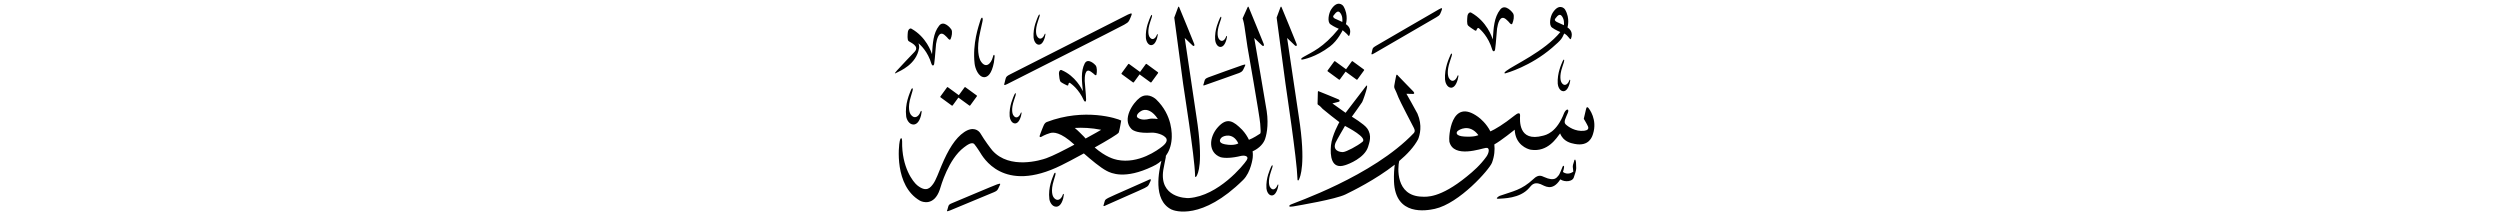 ﻿<?xml version="1.0" encoding="UTF-8"?>
<svg version="1.1" id="Layer_1" x="0px" y="0px" width="578" height="51" viewBox="0 0 578 51"
xml:space="preserve" xmlns="http://www.w3.org/2000/svg" xmlns:svg="http://www.w3.org/2000/svg" xmlns:rdf="http://www.w3.org/1999/02/22-rdf-syntax-ns#"  xmlns:cc="http://creativecommons.org/ns#" xmlns:dc="http://purl.org/dc/elements/1.1/">
     <g>
<path d="M 300.34,41.46 c 0.21,-0.44 1.67,-3.47 -0.06,-14.54 -0.13,-0.92 -2.70,-18.14 -2.70,-18.14 0.00,0.00 1.55,1.46 1.80,1.72 0.25,0.26 0.55,0.12 0.41,-0.30 -0.14,-0.42 -3.31,-8.09 -3.42,-8.36 -0.10,-0.27 -0.20,-0.46 -0.33,-0.15 -0.13,0.31 -0.88,2.38 -0.88,2.38 0.20,1.35 1.94,14.33 2.05,15.32 0.12,0.99 2.63,17.36 2.76,21.89 -0.04,0.46 0.17,0.64 0.38,0.19 z M 276.29,40.48 c -0.04,0.46 0.17,0.64 0.38,0.19 0.21,-0.44 1.67,-2.67 -0.06,-13.75 -0.13,-0.92 -2.70,-18.14 -2.70,-18.14 0.00,0.00 1.55,1.46 1.80,1.72 0.25,0.26 0.55,0.12 0.41,-0.30 -0.14,-0.42 -3.31,-8.09 -3.42,-8.36 -0.10,-0.27 -0.20,-0.46 -0.33,-0.15 -0.13,0.31 -0.88,2.38 -0.88,2.38 0.20,1.35 1.94,14.33 2.05,15.32 0.12,0.99 2.63,16.57 2.76,21.10 z M 212.50,11.14 c 0.05,-0.50 -0.05,-0.87 -0.17,-1.12 0.05,0.01 0.11,0.05 0.17,0.11 0.27,0.27 1.99,1.69 2.88,4.71 0.16,0.40 0.53,0.44 0.61,-0.13 0.21,-1.40 0.32,-3.82 0.43,-4.56 0.16,-1.03 0.65,-3.16 1.96,-2.06 0.30,0.25 0.61,0.58 0.61,0.58 0.28,0.35 0.63,0.75 0.80,0.34 0.26,-0.61 0.46,-1.62 0.18,-2.17 -0.12,-0.24 -1.75,-2.30 -2.85,-0.89 -1.37,1.74 -1.46,4.03 -1.64,6.58 -0.19,-0.53 -1.29,-3.95 -4.78,-5.91 -0.25,-0.14 -0.77,0.13 -0.82,0.93 -0.03,0.47 -0.16,1.61 0.17,1.93 0.32,0.31 2.68,1.14 1.40,2.50 -0.57,0.61 -3.45,3.59 -4.06,4.31 -0.62,0.72 -0.68,0.85 -0.02,0.49 0.66,-0.37 4.49,-1.85 5.12,-5.65 z M 292.85,25.62 c -0.15,-1.10 -2.87,-16.84 -2.87,-16.84 0.00,0.00 1.55,1.46 1.80,1.72 0.25,0.26 0.55,0.12 0.41,-0.30 -0.14,-0.42 -3.32,-8.09 -3.42,-8.36 -0.10,-0.27 -0.20,-0.46 -0.33,-0.15 -0.13,0.31 -1.15,2.55 -1.15,2.55 0.03,0.18 0.27,0.73 0.43,1.87 0.17,1.18 0.42,2.86 0.69,4.71 0.00,0.00 2.84,16.12 2.95,17.77 0.12,1.65 0.18,2.15 -0.04,2.32 -0.22,0.18 -1.79,1.14 -2.46,1.36 -0.03,0.01 -0.07,0.03 -0.10,0.06 -0.36,-0.76 -0.86,-1.55 -1.57,-2.32 -2.02,-2.03 -3.47,-2.96 -5.59,-0.63 -2.12,2.33 -2.32,5.91 0.62,6.97 0.94,0.24 2.55,0.23 4.77,-0.32 0.46,-0.12 1.93,-0.08 1.24,1.01 -0.68,1.09 -6.54,8.25 -13.32,8.75 -0.86,0.06 -6.91,-0.18 -5.96,-6.47 0.10,-0.65 0.44,-2.24 0.58,-2.97 0.02,-0.11 0.02,-0.22 0.01,-0.31 0.68,-0.94 1.23,-2.21 1.35,-3.91 0.07,-0.95 0.26,-5.46 -3.61,-9.17 -0.60,-0.53 -2.17,-1.53 -3.75,-0.37 -1.58,1.16 -4.20,4.99 -1.93,7.24 0.39,0.39 1.59,1.04 4.67,0.84 0.84,-0.05 2.91,0.39 3.42,1.42 0.12,0.32 0.11,0.91 -0.95,1.75 -1.05,0.84 -5.49,4.12 -10.43,3.12 -0.75,-0.15 -2.67,-0.66 -5.22,-2.86 2.89,-1.62 5.47,-3.15 5.57,-3.47 0.22,-0.66 0.56,-2.76 0.56,-2.76 -0.83,-0.46 -8.46,-3.00 -17.21,0.34 -0.64,0.28 -0.77,0.99 -1.07,1.65 -0.30,0.65 -0.46,1.31 -0.56,1.51 -0.10,0.20 0.06,0.44 0.38,0.26 0.11,-0.06 0.78,-0.49 2.01,-0.86 0.76,-0.23 2.40,-0.28 5.55,2.60 0.02,0.02 0.04,0.05 0.07,0.08 -2.40,1.27 -4.92,2.58 -6.51,3.14 -1.18,0.42 -8.43,2.68 -12.43,-1.78 -0.41,-0.48 -1.80,-2.32 -2.78,-3.98 -0.43,-0.71 -1.69,-1.67 -3.75,-0.29 -2.07,1.39 -3.70,4.07 -5.24,7.74 -0.60,1.43 -1.30,3.37 -1.91,4.20 -0.62,0.84 -1.52,2.13 -3.72,0.35 -0.93,-0.76 -3.60,-4.13 -3.48,-10.16 0.01,-0.68 -0.29,-1.19 -0.55,-0.07 -0.26,1.12 -1.28,10.29 4.62,13.77 0.67,0.40 3.32,1.25 4.62,-2.49 0.31,-0.99 2.00,-7.06 5.59,-9.79 0.73,-0.56 1.89,-1.41 2.44,-0.73 0.55,0.68 1.23,1.76 1.23,1.76 0.70,1.10 5.32,9.81 18.88,3.08 0.92,-0.44 2.97,-1.52 5.18,-2.73 1.66,1.45 3.81,3.27 5.29,4.04 1.02,0.53 4.16,2.05 10.58,-1.02 0.29,-0.14 1.17,-0.52 2.07,-1.33 -0.53,2.18 -2.10,9.05 2.29,11.26 0.76,0.38 7.07,2.59 16.60,-6.82 1.83,-1.81 2.21,-5.11 2.21,-5.11 0.02,-0.31 0.08,-0.79 -0.02,-1.51 1.10,-0.48 2.24,-1.37 2.78,-2.58 0.33,-0.79 1.01,-3.19 0.47,-6.79 z M 283.19,33.36 c -1.65,-0.32 -1.16,-1.19 -0.75,-1.57 0.41,-0.38 2.63,-1.24 3.86,1.36 0.00,0.00 -0.92,0.63 -3.10,0.21 z M 265.66,27.50 c -0.51,0.13 -1.61,0.34 -2.50,-0.20 -0.89,-0.53 0.31,-1.55 1.03,-1.80 0.97,-0.35 2.36,0.20 3.51,2.02 0.00,0.00 -1.31,-0.21 -2.04,-0.02 z M 250.57,31.56 c -0.44,-0.41 -1.17,-1.23 -2.09,-1.98 1.79,-0.11 3.84,-0.02 6.11,0.43 -0.23,0.15 -1.69,0.98 -3.60,2.02 -0.14,-0.15 -0.28,-0.31 -0.42,-0.48 z M 260.84,14.83 c -1.53,2.10 -1.53,2.10 -1.53,2.10 -0.05,0.07 -0.04,0.16 0.03,0.21 2.61,1.91 2.61,1.91 2.61,1.91 0.06,0.05 0.15,0.03 0.20,-0.04 1.32,-1.81 1.32,-1.81 1.32,-1.81 2.54,1.85 2.54,1.85 2.54,1.85 0.06,0.05 0.15,0.03 0.20,-0.04 1.53,-2.10 1.53,-2.10 1.53,-2.10 0.05,-0.07 0.04,-0.16 -0.03,-0.21 -2.61,-1.91 -2.61,-1.91 -2.61,-1.91 -0.06,-0.05 -0.15,-0.03 -0.20,0.04 -1.32,1.81 -1.32,1.81 -1.32,1.81 -2.54,-1.85 -2.54,-1.85 -2.54,-1.85 -0.06,-0.05 -0.15,-0.03 -0.20,0.04 z M 218.95,20.20 c -1.53,2.10 -1.53,2.10 -1.53,2.10 -0.05,0.07 -0.04,0.16 0.03,0.20 2.61,1.91 2.61,1.91 2.61,1.91 0.06,0.05 0.15,0.03 0.20,-0.04 1.32,-1.81 1.32,-1.81 1.32,-1.81 2.54,1.85 2.54,1.85 2.54,1.85 0.06,0.05 0.15,0.03 0.20,-0.04 1.53,-2.10 1.53,-2.10 1.53,-2.10 0.05,-0.07 0.04,-0.16 -0.03,-0.20 -2.62,-1.91 -2.62,-1.91 -2.62,-1.91 -0.06,-0.05 -0.15,-0.03 -0.20,0.04 -1.32,1.81 -1.32,1.81 -1.32,1.81 -2.54,-1.85 -2.54,-1.85 -2.54,-1.85 -0.06,-0.05 -0.15,-0.03 -0.20,0.04 z M 265.38,41.67 c -0.55,0.28 -8.53,3.74 -9.10,4.06 -0.57,0.32 -0.77,0.40 -0.88,0.81 -0.11,0.41 -0.17,0.66 -0.20,0.72 -0.12,0.28 -0.21,0.62 0.63,0.14 0.26,-0.15 8.35,-3.66 8.82,-3.93 0.47,-0.27 0.75,-0.36 0.96,-0.79 0.21,-0.42 0.26,-0.50 0.38,-0.80 0.13,-0.32 0.25,-0.65 -0.60,-0.23 z M 230.54,42.62 c -0.58,0.19 -9.79,4.09 -10.43,4.35 -0.60,0.24 -0.77,0.39 -0.88,0.81 -0.11,0.42 -0.17,0.66 -0.20,0.72 -0.12,0.28 -0.26,0.51 0.63,0.15 0.43,-0.18 9.54,-3.95 10.15,-4.22 0.49,-0.22 0.75,-0.36 0.96,-0.79 0.21,-0.42 0.26,-0.50 0.38,-0.80 0.13,-0.32 0.27,-0.51 -0.60,-0.22 z M 278.90,19.57 c 0.43,-0.18 6.96,-2.42 7.58,-2.69 0.49,-0.22 0.75,-0.36 0.96,-0.79 0.21,-0.42 0.26,-0.50 0.38,-0.80 0.13,-0.32 0.27,-0.51 -0.60,-0.22 -0.58,0.19 -7.21,2.56 -7.86,2.82 -0.60,0.24 -0.77,0.40 -0.88,0.81 -0.11,0.42 -0.17,0.66 -0.20,0.72 -0.12,0.28 -0.26,0.51 0.63,0.15 z M 233.06,19.34 c 0.34,-0.18 26.25,-13.25 26.84,-13.62 0.59,-0.36 0.94,-0.49 1.20,-1.05 0.25,-0.55 0.31,-0.65 0.45,-1.04 0.15,-0.41 0.32,-0.79 -0.78,-0.26 -0.73,0.35 -26.44,13.42 -27.19,13.80 -0.75,0.38 -0.97,0.54 -1.10,1.08 -0.13,0.54 -0.19,0.82 -0.23,0.94 -0.12,0.37 -0.28,0.74 0.81,0.16 z M 234.80,22.03 c 0.17,-0.48 -0.03,-0.74 -0.28,-0.15 -0.24,0.59 -1.25,2.61 -1.09,5.00 0.04,0.55 0.40,1.63 1.23,1.66 0.43,0.00 0.98,-0.31 1.38,-1.66 0.07,-0.30 0.11,-0.55 0.14,-0.67 0.04,-0.18 -0.09,-0.40 -0.23,0.02 -0.31,0.83 -1.13,1.41 -1.74,0.30 -0.10,-0.22 -0.51,-1.22 0.25,-3.42 0.15,-0.43 0.35,-1.06 0.35,-1.06 z M 240.18,10.33 c 0.43,0.00 0.98,-0.31 1.38,-1.66 0.07,-0.31 0.11,-0.55 0.14,-0.67 0.04,-0.18 -0.09,-0.40 -0.23,0.02 -0.31,0.83 -1.13,1.41 -1.74,0.30 -0.10,-0.22 -0.51,-1.22 0.25,-3.42 0.15,-0.43 0.35,-1.06 0.35,-1.06 0.17,-0.48 -0.03,-0.74 -0.28,-0.16 -0.24,0.59 -1.25,2.61 -1.09,5.00 0.04,0.55 0.40,1.63 1.23,1.66 z M 266.15,10.43 c 0.43,0.00 0.99,-0.31 1.38,-1.66 0.07,-0.31 0.11,-0.55 0.14,-0.67 0.04,-0.18 -0.09,-0.40 -0.23,0.02 -0.31,0.83 -1.13,1.41 -1.74,0.30 -0.10,-0.22 -0.51,-1.22 0.25,-3.42 0.15,-0.43 0.35,-1.06 0.35,-1.06 0.17,-0.48 -0.03,-0.74 -0.28,-0.15 -0.24,0.59 -1.25,2.61 -1.09,5.00 0.04,0.55 0.40,1.63 1.23,1.66 z M 282.16,10.85 c 0.43,0.00 0.99,-0.31 1.38,-1.66 0.07,-0.30 0.11,-0.55 0.14,-0.67 0.04,-0.18 -0.09,-0.40 -0.23,0.02 -0.31,0.83 -1.13,1.41 -1.74,0.30 -0.10,-0.22 -0.51,-1.22 0.25,-3.42 0.15,-0.43 0.35,-1.06 0.35,-1.06 0.17,-0.48 -0.03,-0.74 -0.28,-0.15 -0.24,0.59 -1.25,2.61 -1.09,5.00 0.04,0.55 0.40,1.63 1.23,1.65 z M 295.32,42.87 c -0.31,0.83 -1.13,1.41 -1.74,0.30 -0.10,-0.22 -0.51,-1.22 0.24,-3.42 0.15,-0.43 0.35,-1.06 0.35,-1.06 0.17,-0.48 -0.03,-0.74 -0.28,-0.15 -0.24,0.59 -1.25,2.61 -1.09,5.00 0.04,0.55 0.40,1.63 1.23,1.65 0.43,0.00 0.98,-0.31 1.38,-1.66 0.07,-0.30 0.11,-0.55 0.14,-0.67 0.04,-0.18 -0.09,-0.40 -0.23,0.02 z M 245.68,45.12 c -0.33,0.95 -1.30,1.66 -2.13,0.45 -0.14,-0.24 -0.71,-1.34 0.08,-3.86 0.16,-0.49 0.36,-1.22 0.36,-1.22 0.18,-0.55 -0.09,-0.83 -0.35,-0.16 -0.26,0.68 -1.37,3.02 -1.03,5.69 0.08,0.62 0.60,1.80 1.62,1.77 0.53,-0.03 1.19,-0.42 1.59,-1.96 0.06,-0.35 0.10,-0.62 0.13,-0.76 0.04,-0.21 -0.14,-0.44 -0.28,0.04 z M 210.98,21.00 c 0.19,-0.59 -0.09,-0.89 -0.37,-0.17 -0.28,0.72 -1.46,3.22 -1.10,6.07 0.08,0.66 0.64,1.92 1.73,1.89 0.56,-0.03 1.27,-0.45 1.70,-2.09 0.07,-0.37 0.11,-0.67 0.14,-0.81 0.04,-0.22 -0.15,-0.47 -0.30,0.04 -0.36,1.01 -1.39,1.77 -2.27,0.48 -0.15,-0.26 -0.76,-1.43 0.09,-4.12 0.17,-0.52 0.38,-1.30 0.38,-1.30 z M 227.62,17.84 c 0.73,-0.04 1.65,-0.71 2.17,-3.40 0.08,-0.61 0.13,-1.09 0.16,-1.33 0.05,-0.36 -0.20,-0.78 -0.39,0.06 -0.44,1.66 -1.77,2.87 -2.94,0.75 -0.19,-0.42 -1.01,-2.36 0.04,-6.75 0.21,-0.85 0.47,-2.12 0.47,-2.12 0.24,-0.96 -0.14,-1.46 -0.49,-0.28 -0.35,1.18 -1.84,5.26 -1.31,9.94 0.12,1.08 0.87,3.16 2.29,3.14 z M 335.47,20.28 c 0.48,0.00 1.11,-0.35 1.55,-1.88 0.08,-0.34 0.13,-0.62 0.16,-0.75 0.05,-0.21 -0.10,-0.45 -0.26,0.02 -0.35,0.93 -1.28,1.58 -1.96,0.33 -0.11,-0.25 -0.58,-1.38 0.28,-3.86 0.17,-0.48 0.39,-1.20 0.39,-1.20 0.19,-0.54 -0.04,-0.84 -0.31,-0.17 -0.27,0.66 -1.40,2.94 -1.23,5.64 0.04,0.62 0.45,1.83 1.39,1.87 z M 340.97,7.03 c 0.17,0.09 0.36,0.11 0.41,-0.10 0.05,-0.21 0.29,-0.68 0.62,-0.34 0.28,0.28 2.09,1.78 3.03,4.95 0.16,0.42 0.55,0.46 0.64,-0.14 0.22,-1.47 0.34,-4.02 0.45,-4.79 0.16,-1.09 0.68,-3.32 2.06,-2.16 0.31,0.26 0.64,0.61 0.64,0.61 0.29,0.37 0.66,0.79 0.84,0.36 0.27,-0.64 0.49,-1.70 0.19,-2.28 -0.13,-0.26 -1.83,-2.41 -3.00,-0.93 -1.44,1.83 -1.53,4.23 -1.72,6.91 -0.20,-0.56 -1.35,-4.16 -5.02,-6.21 -0.27,-0.15 -0.81,0.13 -0.86,0.98 -0.03,0.49 -0.17,1.69 0.18,2.03 0.35,0.34 1.37,1.01 1.54,1.10 z M 317.77,12.30 c 0.25,-0.16 13.84,-8.02 14.32,-8.31 0.46,-0.29 0.72,-0.41 0.91,-0.85 0.18,-0.44 0.23,-0.51 0.33,-0.82 0.10,-0.32 0.21,-0.67 -0.61,-0.19 -0.53,0.31 -14.04,8.11 -14.59,8.46 -0.55,0.35 -0.74,0.44 -0.83,0.87 -0.09,0.42 -0.13,0.67 -0.16,0.73 -0.10,0.28 -0.17,0.63 0.64,0.10 z M 358.82,6.37 c 0.79,0.58 1.93,1.04 1.93,1.04 -3.66,4.48 -10.84,7.67 -12.55,9.01 -0.51,0.39 -0.44,0.61 -0.12,0.53 0.28,-0.08 5.76,-1.61 10.76,-5.90 2.29,-1.97 2.23,-2.11 2.81,-3.31 0.50,0.26 0.84,0.67 1.03,0.91 0.28,0.34 0.43,0.60 0.56,0.23 0.48,-1.33 -0.20,-2.13 -0.84,-2.54 0.00,0.00 0.67,-2.07 -0.56,-4.14 -0.21,-0.35 -1.43,-1.46 -2.85,0.74 -0.55,0.84 -0.96,2.85 -0.17,3.42 z M 359.55,4.34 c 0.73,-1.02 1.08,-0.99 1.36,-0.82 0.82,0.77 0.70,2.03 0.67,2.31 0.00,0.00 -1.05,-0.49 -1.52,-0.69 -0.47,-0.20 -0.72,-0.50 -0.50,-0.80 z M 361.58,14.30 c 0.18,-0.50 -0.03,-0.77 -0.29,-0.16 -0.25,0.61 -1.30,2.73 -1.14,5.22 0.04,0.58 0.42,1.70 1.29,1.73 0.45,0.00 1.03,-0.33 1.44,-1.73 0.07,-0.32 0.12,-0.57 0.15,-0.70 0.04,-0.19 -0.10,-0.42 -0.24,0.02 -0.33,0.86 -1.18,1.47 -1.82,0.31 -0.10,-0.23 -0.53,-1.28 0.26,-3.57 0.16,-0.45 0.36,-1.11 0.36,-1.11 z M 301.09,13.78 c 0.17,-0.04 3.05,-0.49 6.41,-3.05 1.82,-1.38 2.92,-3.74 2.92,-3.74 0.00,0.00 0.91,0.76 1.03,0.91 0.28,0.34 0.43,0.60 0.56,0.23 0.48,-1.33 -0.20,-2.13 -0.84,-2.54 0.00,0.00 0.67,-2.07 -0.56,-4.14 -0.21,-0.35 -1.43,-1.46 -2.85,0.74 -0.55,0.84 -0.96,2.85 -0.17,3.42 0.79,0.58 1.93,1.04 1.93,1.04 -3.66,4.48 -6.16,5.34 -8.30,6.59 -0.55,0.32 -0.44,0.61 -0.12,0.53 z M 308.81,4.39 c -0.47,-0.20 -0.72,-0.50 -0.50,-0.80 0.73,-1.02 1.08,-0.99 1.36,-0.82 0.83,0.77 0.70,2.03 0.67,2.31 0.00,0.00 -1.05,-0.49 -1.52,-0.70 z M 363.95,37.21 c -0.24,0.68 -0.34,1.12 -0.32,1.38 0.03,0.26 0.12,1.09 0.12,1.09 -0.25,0.20 -1.33,0.87 -2.40,0.08 0.07,-0.23 0.21,-0.70 0.24,-0.95 0.12,-0.40 -0.13,-0.69 -0.32,-0.28 -0.20,0.41 -0.65,1.79 -0.99,2.10 -0.34,0.31 -0.73,1.45 -3.30,0.29 -0.45,-0.17 -1.23,-0.75 -2.46,0.48 -2.77,2.57 -4.68,2.78 -7.79,3.88 -0.38,0.17 -1.16,0.76 -0.23,0.67 0.94,-0.09 4.87,0.00 7.01,-2.46 0.45,-0.43 0.96,-1.58 2.66,-0.92 0.94,0.36 2.68,1.85 4.58,-1.10 1.12,0.75 2.82,0.45 3.09,-0.38 0.27,-0.82 0.58,-1.64 0.58,-2.20 0.00,-0.56 -0.05,-1.30 -0.05,-1.30 -0.04,-0.44 -0.19,-1.07 -0.44,-0.40 z M 308.05,23.91 c 0.00,0.00 1.25,-0.31 1.47,-0.38 0.22,-0.06 0.34,-0.34 -0.05,-0.55 -0.39,-0.20 -4.09,-1.67 -4.37,-1.79 -0.28,-0.11 -0.38,-0.24 -0.41,0.06 -0.02,0.30 -0.07,2.73 -0.07,2.73 0.00,0.00 -0.06,0.17 0.27,0.35 0.32,0.18 0.64,0.58 0.90,0.84 0.26,0.26 3.70,2.98 3.87,3.07 0.00,0.00 -1.72,3.02 -1.94,5.38 -0.22,2.36 0.04,5.63 3.27,4.57 0.87,-0.25 4.49,-1.69 5.30,-4.21 0.26,-0.93 1.01,-2.61 -0.21,-4.31 -0.70,-1.00 -3.53,-2.69 -3.53,-2.69 0.00,0.00 2.17,-3.00 2.38,-3.37 0.21,-0.37 1.00,-2.69 1.09,-3.26 0.09,-0.56 0.13,-0.84 -0.29,-0.32 -0.42,0.52 -4.63,6.05 -4.63,6.05 z M 315.00,32.79 c -1.20,0.99 -3.72,2.29 -4.43,2.36 -0.71,0.07 -2.59,-0.28 -1.77,-2.20 0.28,-0.62 2.16,-3.84 2.16,-3.84 0.70,0.39 5.24,2.70 4.04,3.69 z M 367.16,24.89 c -0.25,-0.28 -0.38,-0.01 -0.46,0.31 -0.09,0.32 -0.36,1.52 -0.53,2.27 0.00,0.00 0.71,1.16 0.97,1.75 0.25,0.59 -0.12,0.92 -0.86,1.01 -2.08,0.25 -3.73,-0.94 -4.30,-1.48 -0.57,-0.55 0.05,-1.52 0.51,-2.68 0.37,-0.93 -0.32,-1.04 -0.84,0.00 -1.76,4.63 -4.23,5.12 -4.88,5.30 -5.86,1.60 -5.36,-3.76 -5.33,-4.64 0.02,-0.88 -0.62,-0.55 -1.34,0.03 -2.47,1.98 -4.45,3.14 -5.52,3.62 -0.92,-1.80 -2.26,-2.93 -2.82,-3.34 -6.34,-4.63 -6.87,4.71 -6.67,5.71 0.97,3.97 7.44,1.56 8.46,1.44 1.01,-0.12 0.68,1.22 0.11,2.02 -1.41,1.97 -3.03,3.38 -4.50,4.57 -6.28,5.13 -9.43,4.72 -10.41,4.69 -6.17,-0.17 -5.60,-6.82 -5.26,-8.24 1.86,-1.57 3.45,-3.28 4.38,-5.04 0.38,-0.96 1.03,-3.16 -0.15,-5.91 -0.62,-1.21 -2.56,-4.60 -2.56,-4.60 0.00,0.00 1.43,0.04 1.57,0.04 0.14,0.00 0.41,-0.14 0.06,-0.54 -0.35,-0.40 -3.36,-3.41 -3.54,-3.65 -0.18,-0.24 -0.35,-0.41 -0.45,-0.06 -0.10,0.36 -0.36,1.88 -0.42,2.20 -0.06,0.31 -0.06,0.63 0.10,0.90 0.15,0.27 0.55,1.20 0.84,1.96 0.29,0.76 3.26,6.47 3.53,6.98 0.27,0.51 0.33,0.88 0.06,1.22 -9.53,10.05 -27.91,16.23 -28.50,16.57 -0.59,0.34 -0.43,0.61 0.56,0.43 1.48,-0.26 9.74,-1.64 12.09,-2.77 1.55,-0.75 6.97,-3.41 11.41,-6.89 -0.12,0.90 -0.24,2.22 -0.18,3.89 0.30,8.08 7.53,6.74 9.43,6.33 5.68,-1.25 12.64,-9.11 13.23,-10.68 0.58,-1.56 0.67,-2.98 0.54,-4.22 1.50,-0.81 4.71,-3.40 4.71,-3.40 0.13,3.45 2.87,4.48 3.72,4.63 3.96,0.60 5.94,-2.70 6.78,-3.78 0.72,1.89 2.45,2.26 3.34,2.43 3.41,0.68 4.08,-1.73 4.26,-2.29 1.07,-3.33 -0.86,-5.81 -1.11,-6.08 z M 338.52,31.57 c -2.02,-0.14 -1.85,-0.92 -1.57,-1.22 0.30,-0.33 2.78,-1.89 4.85,0.89 0.00,0.00 -0.86,0.50 -3.28,0.33 z M 308.67,14.16 c -0.06,-0.05 -0.15,-0.03 -0.20,0.04 -1.53,2.10 -1.53,2.10 -1.53,2.10 -0.05,0.07 -0.04,0.16 0.03,0.20 2.61,1.91 2.61,1.91 2.61,1.91 0.06,0.05 0.15,0.03 0.20,-0.04 1.32,-1.81 1.32,-1.81 1.32,-1.81 2.54,1.85 2.54,1.85 2.54,1.85 0.06,0.05 0.15,0.03 0.20,-0.04 1.53,-2.10 1.53,-2.10 1.53,-2.10 0.05,-0.07 0.04,-0.16 -0.03,-0.20 -2.61,-1.91 -2.61,-1.91 -2.61,-1.91 -0.06,-0.05 -0.15,-0.03 -0.20,0.04 -1.32,1.81 -1.32,1.81 -1.32,1.81 z M 252.17,16.53 c 0.29,0.20 0.61,0.46 0.61,0.46 0.29,0.29 0.65,0.62 0.73,0.22 0.13,-0.61 0.15,-1.58 -0.17,-2.06 -0.14,-0.21 -1.83,-1.91 -2.57,-0.45 -0.91,1.81 -0.64,3.97 -0.41,6.38 -0.24,-0.47 -1.69,-3.53 -4.96,-4.89 -0.24,-0.10 -0.64,0.22 -0.56,0.98 0.05,0.44 0.10,1.53 0.43,1.79 0.33,0.26 1.26,0.72 1.41,0.78 0.15,0.06 0.31,0.05 0.32,-0.14 0.01,-0.19 0.13,-0.64 0.45,-0.38 0.27,0.22 1.95,1.32 3.16,4.03 0.19,0.35 0.51,0.34 0.50,-0.20 -0.03,-1.33 -0.30,-3.62 -0.32,-4.33 -0.02,-0.99 0.08,-3.05 1.36,-2.19 z" />
     </g>
</svg>
